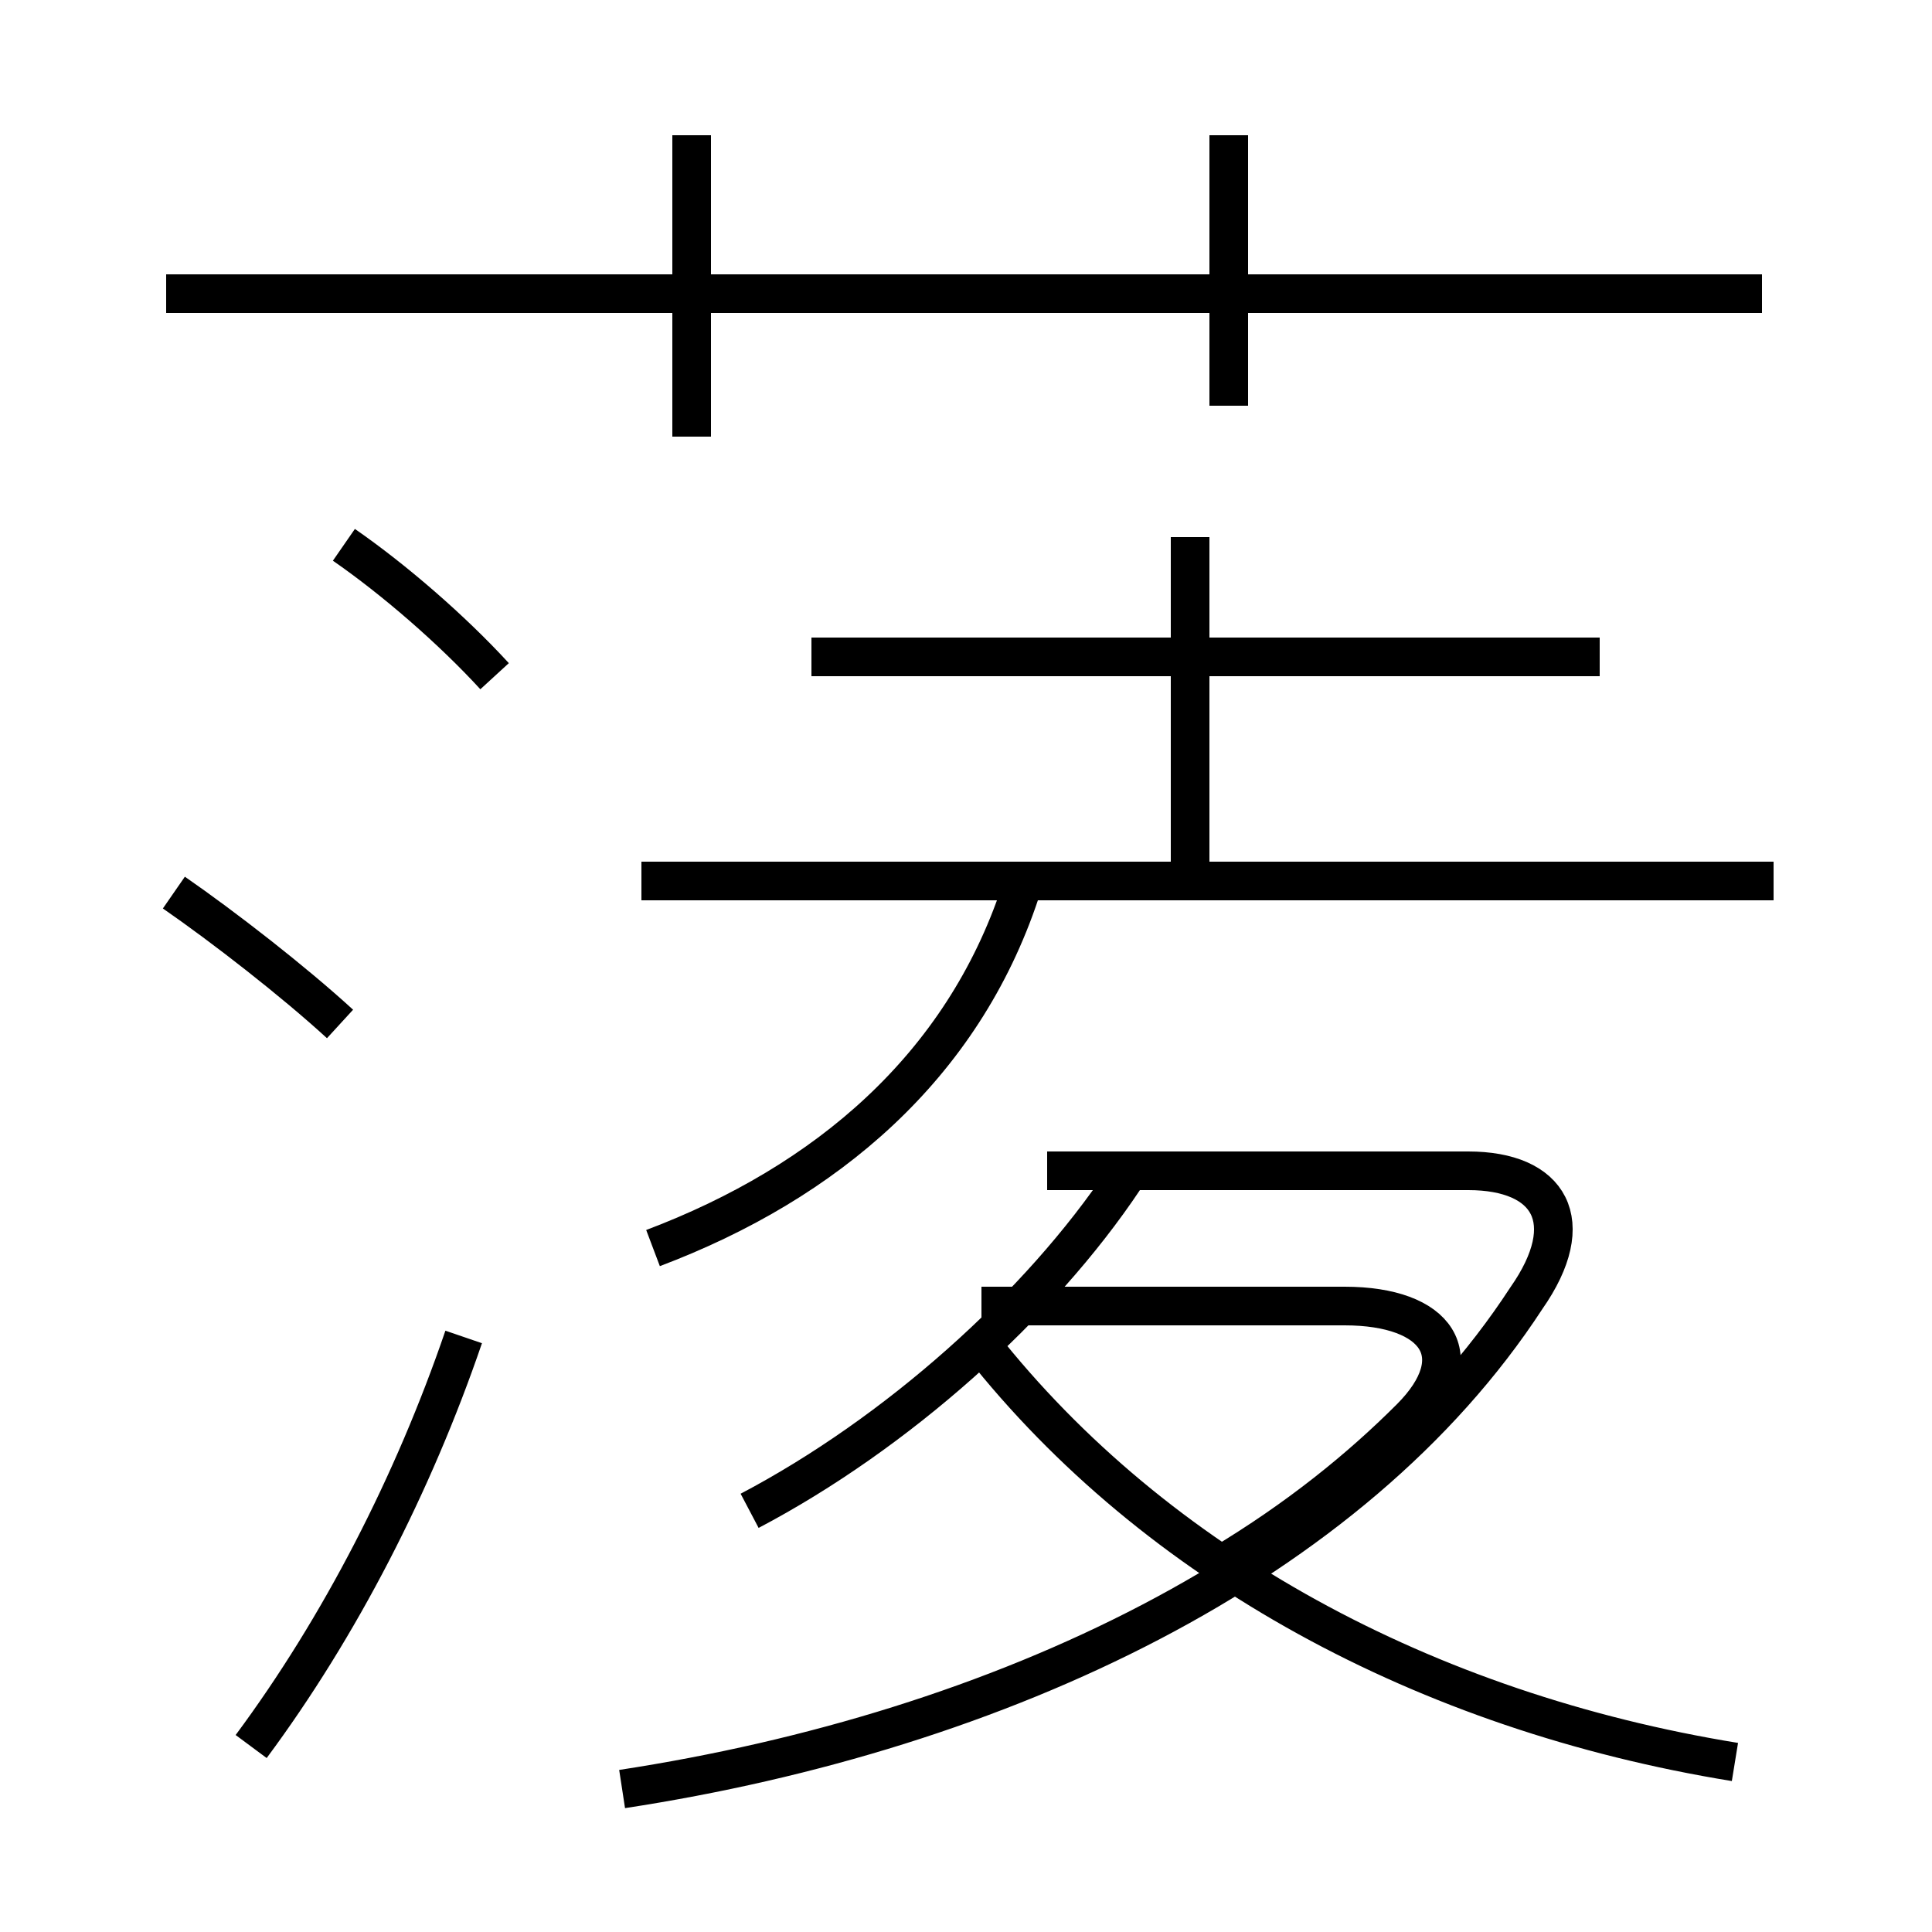<?xml version='1.0' encoding='utf8'?>
<svg viewBox="0.0 -6.0 50.0 50.0" version="1.1" xmlns="http://www.w3.org/2000/svg">
<rect x="0.0" y="-6.0" width="50.0" height="50.0" fill="#808080" stroke="none"/>
<rect x="-1000" y="-1000" width="2000" height="2000" stroke="white" fill="white"/>
<g style="fill:white;stroke:#000000;  stroke-width:1">
<path d="M 16.1 2.3 C 25.9 0.8 35.0 -3.5 39.5 -10.4 C 40.9 -12.4 40.1 -13.7 38.0 -13.7 L 27.1 -13.7 M 6.5 1.2 C 8.8 -1.9 10.7 -5.6 12.0 -9.4 M 8.8 -17.5 C 7.6 -18.6 5.8 -20.0 4.5 -20.9 M 19.4 -4.9 C 23.2 -6.9 26.9 -10.2 29.1 -13.5 M 44.9 1.6 C 36.9 0.3 29.9 -3.5 25.4 -9.2 M 16.9 -11.7 C 21.4 -13.4 24.9 -16.4 26.4 -20.9 M 12.8 -26.5 C 11.7 -27.7 10.2 -29.0 8.9 -29.9 M 45.9 -21.2 L 16.6 -21.2 M 31.6 -3.5 C 33.6 -4.7 35.2 -6.0 36.5 -7.3 C 38.1 -8.9 37.2 -10.2 34.8 -10.2 L 25.4 -10.2 M 17.9 -32.7 L 17.9 -40.5 M 41.4 -27.0 L 21.0 -27.0 M 45.6 -36.4 L 4.3 -36.4 M 30.8 -21.6 L 30.8 -30.1 M 31.8 -33.5 L 31.8 -40.5" transform="translate(0.0, 38.0)" />
</g>
</svg>